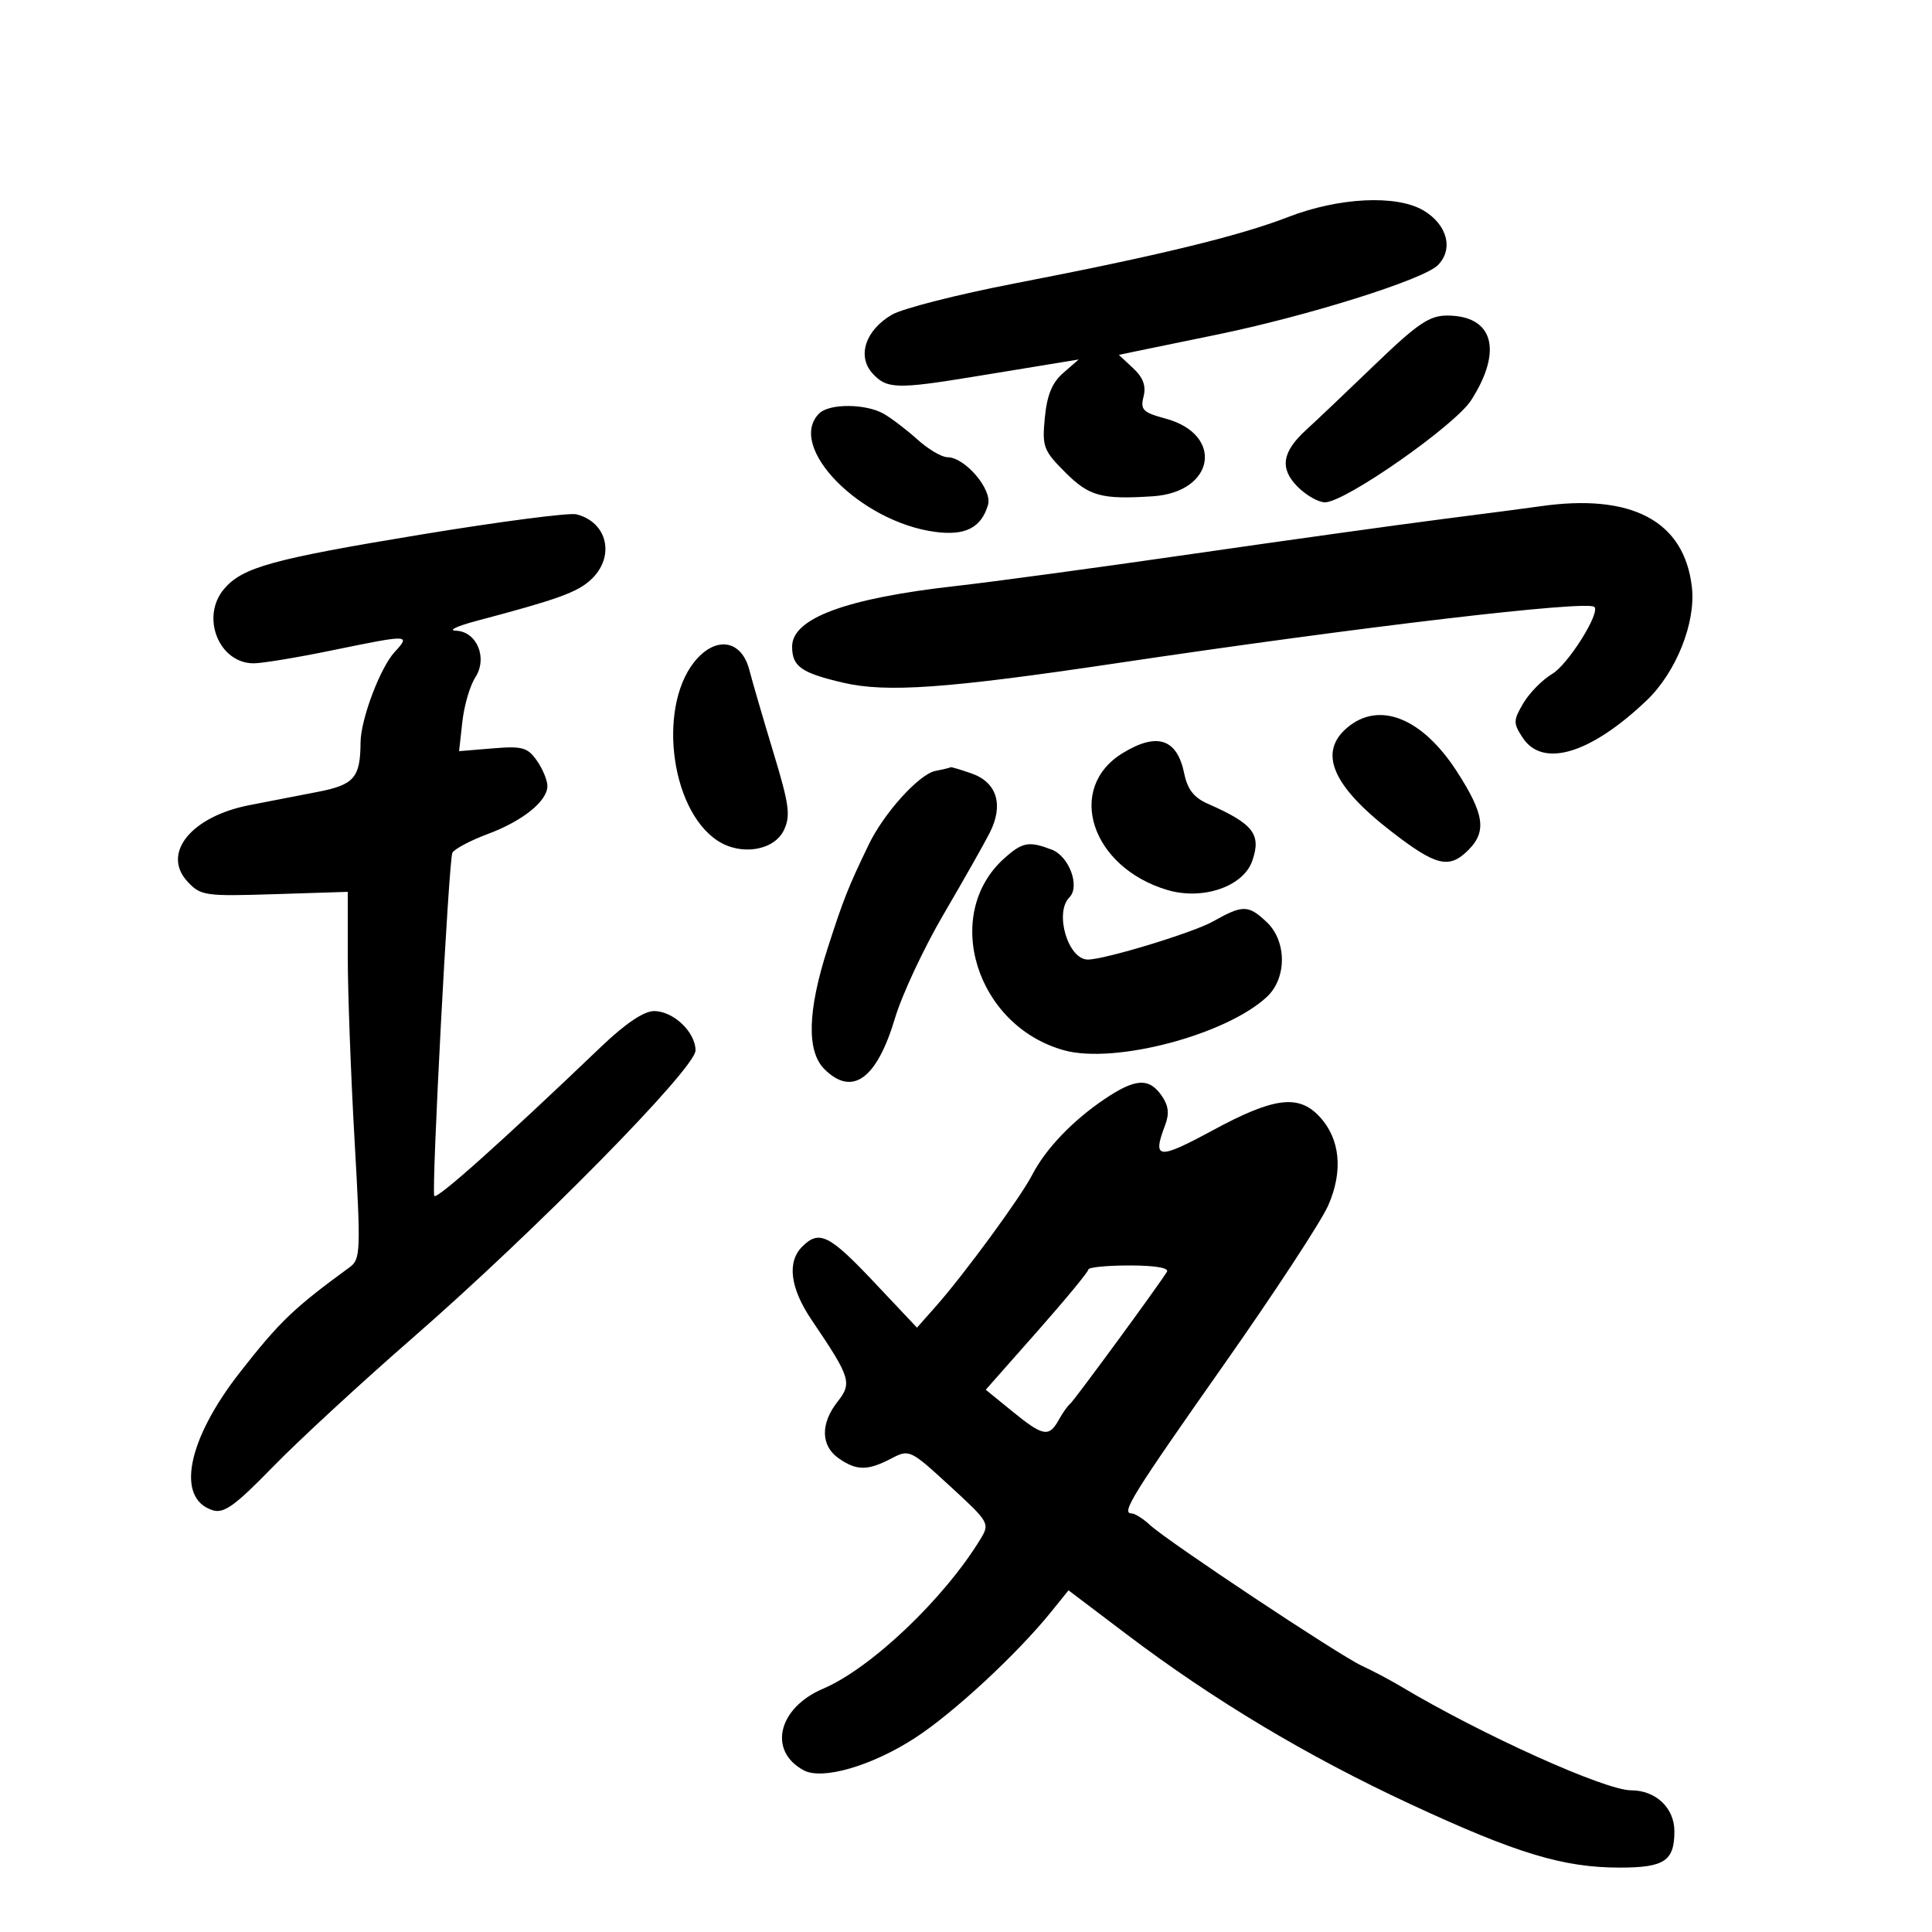 <svg xmlns="http://www.w3.org/2000/svg" width="300" height="300" viewBox="0 0 300 300" version="1.1">
	<path d="M 200 33.707 C 192.410 36.649, 179.793 39.711, 157.500 44.022 C 148.700 45.724, 140.152 47.902, 138.505 48.861 C 134.390 51.259, 133.048 55.290, 135.473 57.970 C 137.673 60.401, 139.240 60.452, 151.250 58.484 C 156.337 57.650, 162.075 56.710, 164 56.395 L 167.500 55.822 165.104 57.905 C 163.377 59.406, 162.577 61.345, 162.241 64.848 C 161.805 69.378, 162.021 69.954, 165.420 73.354 C 169.131 77.064, 171.028 77.582, 179 77.063 C 188.653 76.434, 190.121 67.456, 180.974 64.993 C 177.468 64.049, 177.054 63.633, 177.571 61.573 C 177.986 59.918, 177.508 58.620, 175.948 57.166 L 173.735 55.105 176.118 54.604 C 177.428 54.329, 183.145 53.153, 188.822 51.991 C 202.981 49.091, 221.011 43.433, 223.260 41.184 C 225.741 38.703, 224.736 34.866, 221.032 32.678 C 216.849 30.207, 207.900 30.645, 200 33.707 M 213.452 56.660 C 209.079 60.872, 204.307 65.403, 202.849 66.727 C 199.053 70.175, 198.666 72.757, 201.519 75.610 C 202.834 76.925, 204.736 78, 205.746 78 C 208.865 78, 225.930 66.073, 228.453 62.130 C 233.408 54.386, 231.869 49, 224.702 49 C 221.951 49, 220.087 50.270, 213.452 56.660 M 127.200 64.200 C 122.060 69.340, 133.555 81.059, 145.247 82.597 C 149.902 83.209, 152.372 81.942, 153.417 78.405 C 154.121 76.023, 149.851 71.003, 147.114 70.995 C 146.226 70.993, 144.130 69.755, 142.457 68.245 C 140.783 66.735, 138.426 64.938, 137.220 64.250 C 134.434 62.662, 128.766 62.634, 127.200 64.200 M 239 78.638 C 237.625 78.840, 230.875 79.724, 224 80.603 C 217.125 81.483, 199.575 83.927, 185 86.035 C 170.425 88.143, 154 90.370, 148.500 90.985 C 131.403 92.895, 123 95.998, 123 100.401 C 123 103.488, 124.396 104.479, 130.889 106.002 C 137.642 107.586, 147.019 106.918, 173.500 102.965 C 211.261 97.329, 246.512 93.178, 247.576 94.243 C 248.519 95.186, 243.475 103.197, 241.027 104.643 C 239.511 105.538, 237.497 107.581, 236.551 109.182 C 234.964 111.870, 234.955 112.283, 236.439 114.547 C 239.551 119.297, 246.968 117.071, 255.684 108.769 C 260.257 104.412, 263.340 96.712, 262.719 91.197 C 261.555 80.876, 253.359 76.536, 239 78.638 M 65.382 83.005 C 42.272 86.811, 37.629 88.096, 34.783 91.466 C 31.119 95.807, 33.992 103, 39.390 103 C 40.704 103, 46.154 102.100, 51.500 101 C 63.623 98.506, 63.800 98.510, 61.275 101.250 C 59.032 103.684, 56.008 111.707, 55.986 115.285 C 55.953 120.749, 54.996 121.862, 49.396 122.951 C 46.428 123.528, 41.633 124.459, 38.740 125.021 C 29.681 126.780, 25.041 132.520, 29.130 136.909 C 31.165 139.093, 31.834 139.189, 42.635 138.846 L 54 138.486 54.001 148.493 C 54.001 153.997, 54.474 166.814, 55.052 176.976 C 56.038 194.312, 55.992 195.533, 54.302 196.768 C 45.601 203.128, 43.479 205.158, 37.317 213.017 C 29.078 223.524, 27.249 232.675, 33.021 234.507 C 34.763 235.060, 36.480 233.826, 42.329 227.817 C 46.273 223.764, 56.025 214.763, 64 207.814 C 83.209 191.077, 108 165.892, 108 163.115 C 108 160.268, 104.562 157, 101.566 157 C 99.977 157, 97.115 158.929, 93.316 162.562 C 78.004 177.206, 67.842 186.294, 67.437 185.706 C 66.963 185.018, 69.692 133.297, 70.250 132.398 C 70.627 131.792, 73.087 130.495, 75.717 129.515 C 81.164 127.485, 85 124.400, 85 122.048 C 85 121.166, 84.264 119.394, 83.364 118.110 C 81.924 116.053, 81.106 115.826, 76.508 116.208 L 71.286 116.641 71.794 112.070 C 72.073 109.557, 72.973 106.469, 73.793 105.209 C 75.769 102.172, 74.049 98.029, 70.771 97.934 C 69.522 97.898, 70.975 97.213, 74 96.411 C 86.616 93.069, 89.650 91.975, 91.769 90 C 95.564 86.465, 94.358 81.077, 89.500 79.861 C 88.400 79.586, 77.547 81.001, 65.382 83.005 M 108.306 102.205 C 102.047 108.957, 103.889 125.605, 111.442 130.554 C 115.051 132.919, 120.204 132.091, 121.725 128.902 C 122.786 126.675, 122.556 124.960, 120.112 116.902 C 118.544 111.731, 116.850 105.925, 116.348 104 C 115.194 99.569, 111.511 98.747, 108.306 102.205 M 209.250 112.944 C 204.648 116.782, 206.823 121.975, 216.012 129.086 C 222.999 134.494, 225.016 134.984, 228 132 C 230.880 129.120, 230.492 126.424, 226.250 119.837 C 220.886 111.507, 214.215 108.802, 209.250 112.944 M 174.353 116.926 C 165.431 122.367, 169.402 134.643, 181.230 138.187 C 186.726 139.834, 193.045 137.686, 194.442 133.697 C 195.896 129.544, 194.639 127.924, 187.539 124.802 C 185.396 123.860, 184.387 122.566, 183.889 120.121 C 182.785 114.706, 179.693 113.670, 174.353 116.926 M 145.271 119.703 C 142.730 120.194, 137.277 126.213, 134.890 131.162 C 131.708 137.760, 130.974 139.613, 128.505 147.281 C 125.402 156.920, 125.231 163.231, 128 166 C 132.328 170.328, 136.145 167.578, 138.978 158.090 C 140.060 154.466, 143.446 147.225, 146.503 142 C 149.560 136.775, 152.783 131.085, 153.665 129.356 C 155.888 124.999, 154.821 121.482, 150.857 120.100 C 149.121 119.495, 147.656 119.061, 147.601 119.136 C 147.545 119.211, 146.497 119.466, 145.271 119.703 M 155.977 133.251 C 146.180 141.984, 151.559 159.319, 165.237 163.092 C 173.111 165.264, 190.451 160.683, 196.747 154.768 C 199.846 151.856, 199.816 146.115, 196.686 143.174 C 193.821 140.483, 192.997 140.474, 188.341 143.089 C 185.238 144.832, 171.537 149, 168.911 149 C 165.844 149, 163.689 141.711, 166.055 139.345 C 167.751 137.649, 166.013 132.956, 163.308 131.927 C 159.756 130.577, 158.780 130.753, 155.977 133.251 M 171.482 170.688 C 166.534 174.029, 162.357 178.406, 160.284 182.425 C 158.478 185.927, 149.736 197.859, 145.336 202.828 L 142.389 206.156 135.712 199.078 C 128.768 191.716, 127.201 190.942, 124.571 193.571 C 122.167 195.976, 122.694 200.035, 126.054 205 C 132.089 213.916, 132.349 214.741, 130.044 217.671 C 127.378 221.060, 127.448 224.500, 130.223 226.443 C 132.992 228.383, 134.721 228.394, 138.368 226.492 C 141.202 225.014, 141.309 225.064, 147.499 230.748 C 153.628 236.378, 153.729 236.553, 152.238 239 C 146.584 248.275, 135.241 259.057, 127.810 262.220 C 120.799 265.205, 119.216 271.904, 124.814 274.900 C 127.695 276.442, 135.353 274.218, 142.039 269.897 C 148.009 266.038, 157.952 256.826, 163.275 250.222 L 165.918 246.945 174.873 253.722 C 188.468 264.012, 202.958 272.686, 219.031 280.157 C 235.469 287.797, 242.737 290, 251.510 290 C 258.448 290, 260 288.968, 260 284.357 C 260 280.738, 257.110 278, 253.289 278 C 249.211 278, 230.072 269.365, 217.500 261.852 C 215.850 260.866, 213.150 259.438, 211.500 258.679 C 207.935 257.038, 181.346 239.373, 178.561 236.795 C 177.495 235.808, 176.210 235, 175.704 235 C 174.041 235, 175.815 232.144, 190.104 211.817 C 197.881 200.754, 205.138 189.681, 206.230 187.212 C 208.606 181.842, 208.110 176.811, 204.865 173.357 C 201.613 169.894, 197.791 170.391, 188.332 175.505 C 179.779 180.130, 178.897 180.032, 180.929 174.686 C 181.602 172.918, 181.448 171.657, 180.372 170.121 C 178.404 167.311, 176.285 167.446, 171.482 170.688 M 169 197.131 C 169 197.479, 165.415 201.820, 161.034 206.779 L 153.068 215.795 157.181 219.147 C 161.960 223.043, 162.885 223.217, 164.391 220.500 C 165.001 219.400, 165.794 218.275, 166.154 218 C 166.753 217.542, 179.793 199.762, 181.201 197.483 C 181.575 196.878, 179.346 196.500, 175.405 196.500 C 171.882 196.500, 169 196.784, 169 197.131" stroke="none" fill="black" fill-rule="evenodd"/>
</svg>
